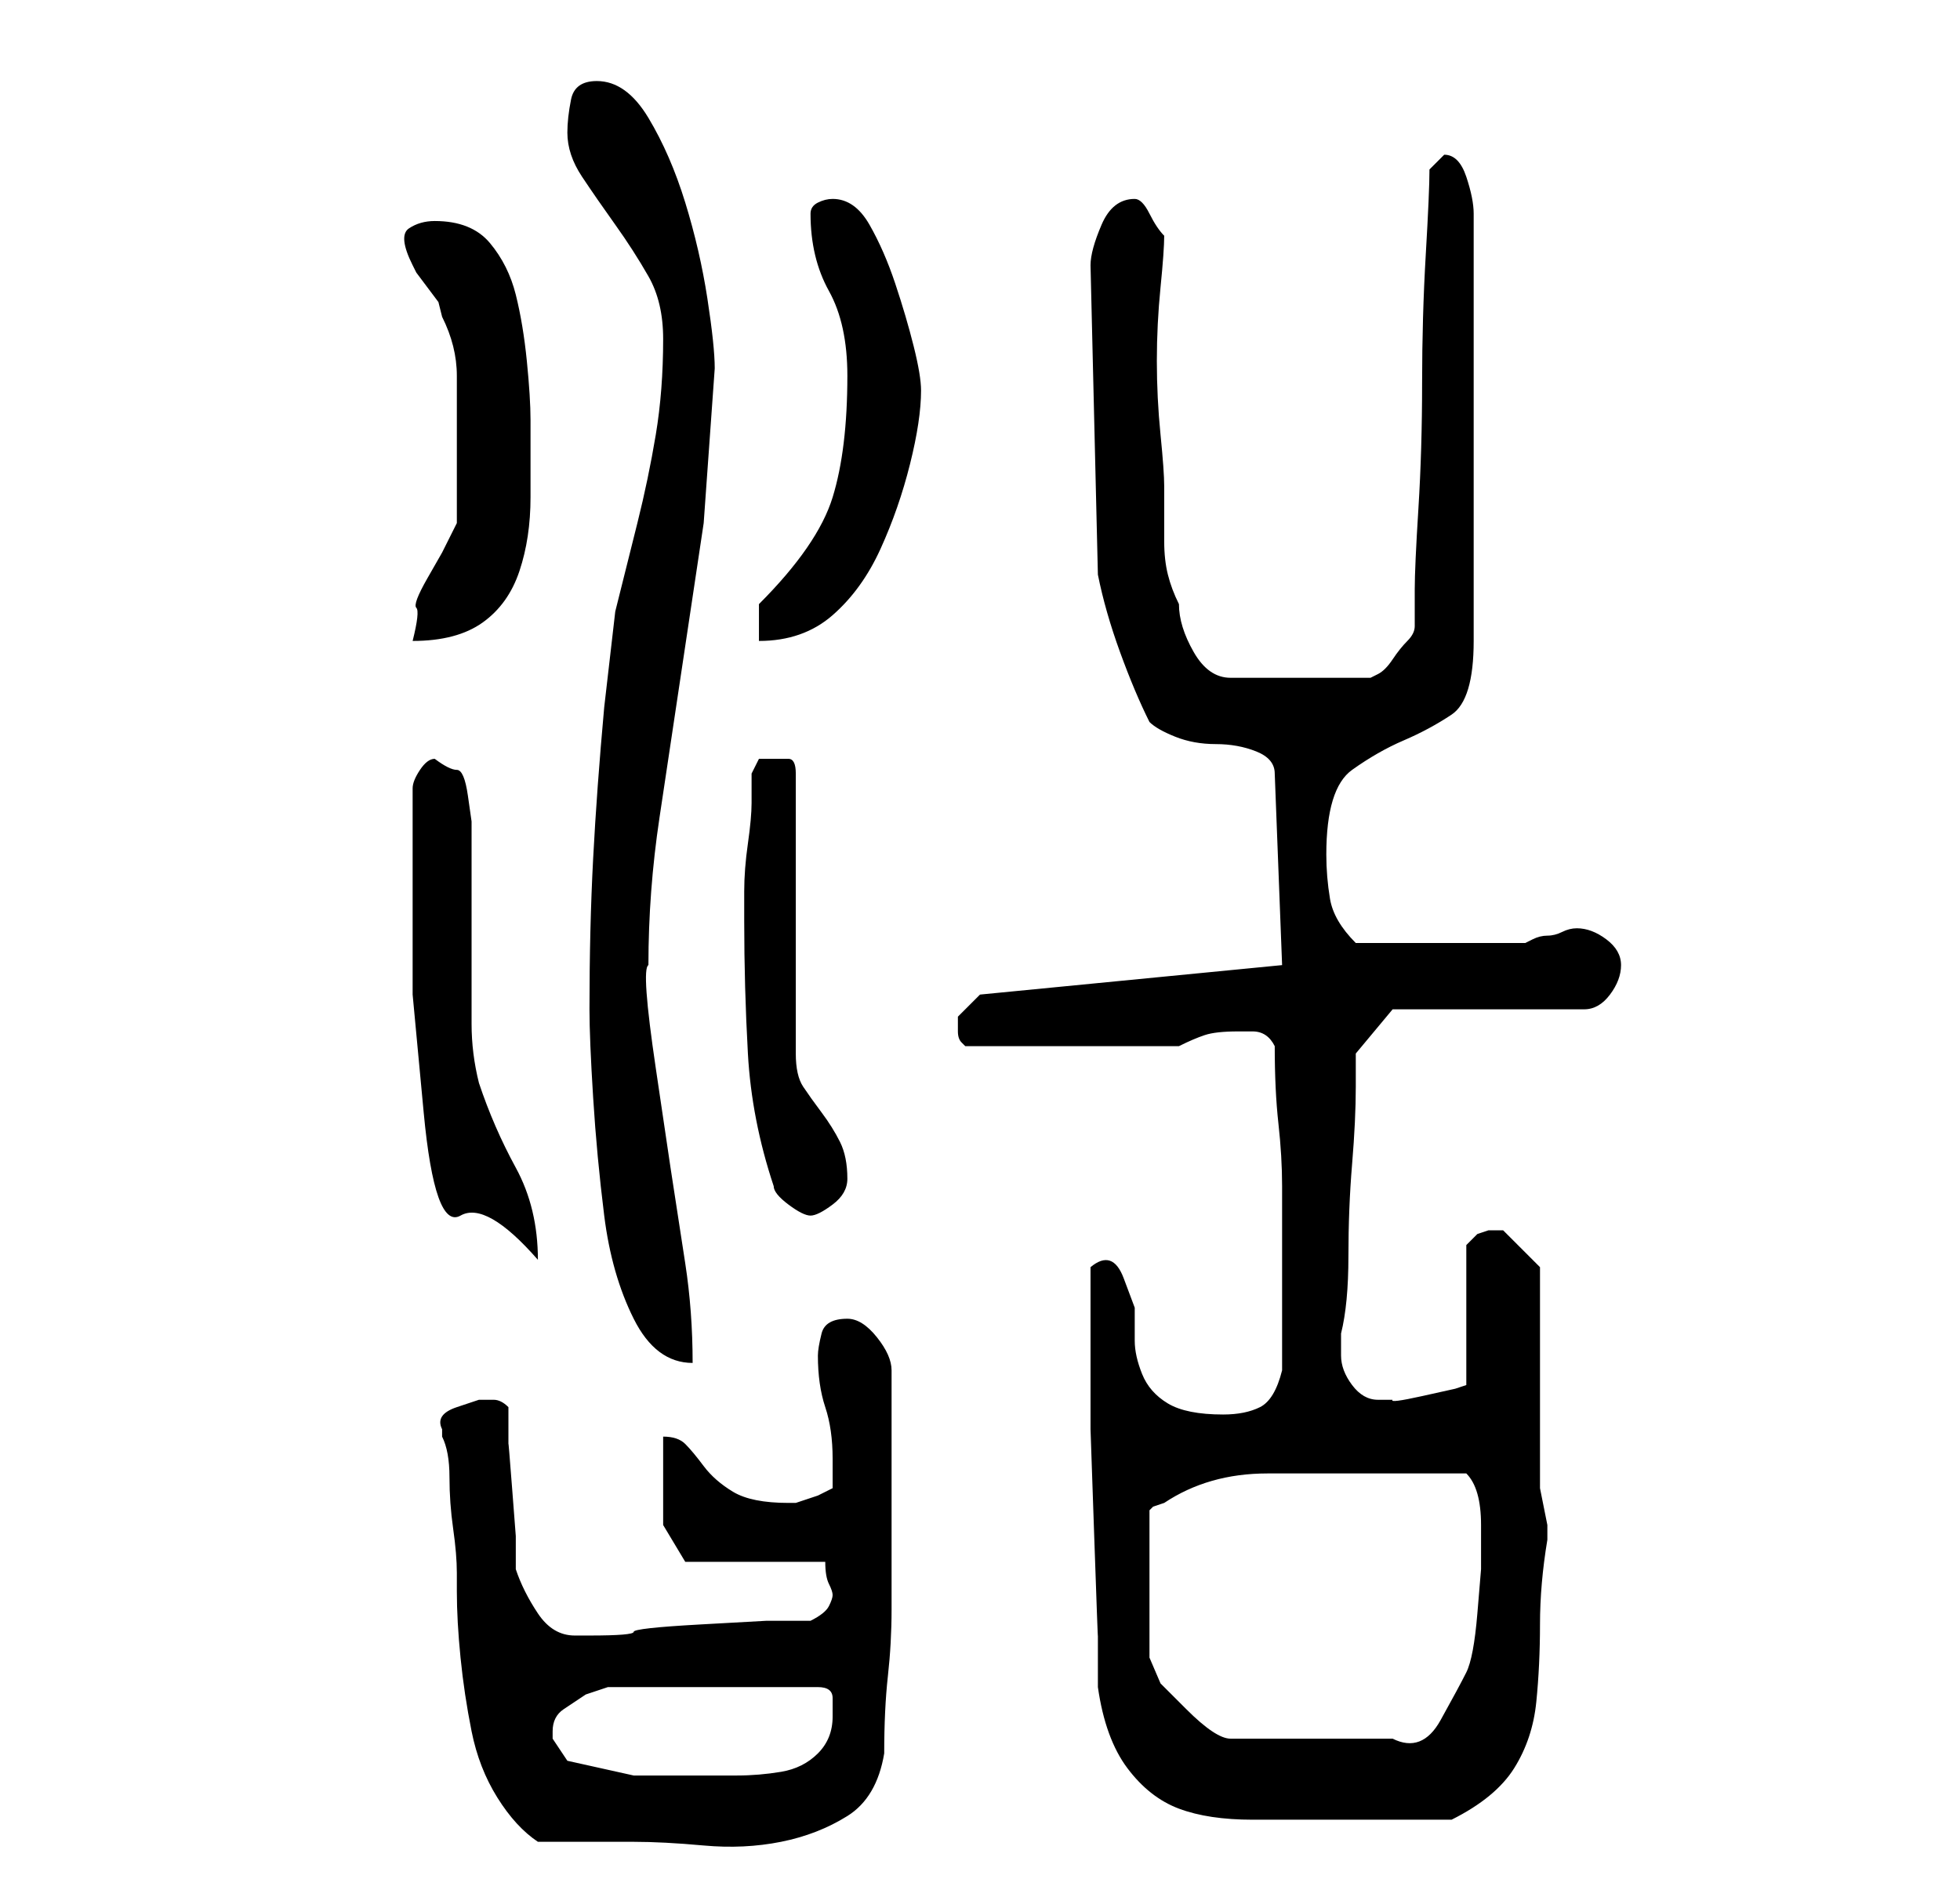 <?xml version="1.0" standalone="no"?>
<!DOCTYPE svg PUBLIC "-//W3C//DTD SVG 1.1//EN" "http://www.w3.org/Graphics/SVG/1.1/DTD/svg11.dtd" >
<svg xmlns="http://www.w3.org/2000/svg" xmlns:xlink="http://www.w3.org/1999/xlink" version="1.1" viewBox="-10 0 266 256">
   <path fill="currentColor"
d="M50 194v1q1 2 1 5.5t0.5 7t0.5 6v2.5q0 4 0.5 9t1.5 10t3.5 9t5.5 6h13q4 0 9.5 0.5t10.5 -0.5t9 -3.5t5 -8.5q0 -6 0.5 -10.5t0.5 -9v-9.5v-10v-13q0 -2 -2 -4.5t-4 -2.5q-3 0 -3.5 2t-0.5 3q0 4 1 7t1 7v4l-2 1t-3 1h-1q-5 0 -7.5 -1.5t-4 -3.5t-2.5 -3t-3 -1v12l3 5
h19q0 2 0.5 3t0.5 1.5t-0.5 1.5t-2.5 2h-6t-9 0.5t-9 1t-6 0.5h-2q-3 0 -5 -3t-3 -6v-4.5t-0.5 -6.5t-0.5 -6v-5q-1 -1 -2 -1h-2t-3 1t-2 3zM138 172v6v5v11t0.5 14.5t0.5 13.5v7q1 7 4 11t7 5.5t10 1.5h12h15q6 -3 8.5 -7t3 -9t0.5 -10.5t1 -11.5v-1v-1l-1 -5v-30l-2 -2
l-3 -3h-1h-1l-1.5 0.5t-1.5 1.5v19l-1.5 0.5t-4.5 1t-4 0.5h-2q-2 0 -3.5 -2t-1.5 -4v-3q1 -4 1 -10.5t0.5 -12.5t0.5 -10.5v-4.5l5 -6h26q2 0 3.5 -2t1.5 -4t-2 -3.5t-4 -1.5q-1 0 -2 0.5t-2 0.5t-2 0.5l-1 0.5h-11h-12q-3 -3 -3.5 -6t-0.5 -6q0 -9 3.5 -11.5t7 -4
t6.5 -3.5t3 -10v-58q0 -2 -1 -5t-3 -3v0l-2 2q0 3 -0.5 11.5t-0.5 17.5t-0.5 17t-0.5 11v5q0 1 -1 2t-2 2.5t-2 2l-1 0.5h-19q-3 0 -5 -3.5t-2 -6.5q-1 -2 -1.5 -4t-0.5 -4.5v-4.5v-3q0 -2 -0.5 -7t-0.5 -10t0.5 -10t0.5 -7q-1 -1 -2 -3t-2 -2q-3 0 -4.5 3.5t-1.5 5.5l1 42
q1 5 3 10.5t4 9.5q1 1 3.5 2t5.5 1t5.5 1t2.5 3l1 26l-41 4l-1.5 1.5l-1.5 1.5v1v1q0 1 0.5 1.5l0.5 0.5h29q2 -1 3.5 -1.5t4.5 -0.5h2q2 0 3 2q0 6 0.5 10.5t0.5 8.5v8v9v4v4q-1 4 -3 5t-5 1q-5 0 -7.5 -1.5t-3.5 -4t-1 -4.5v-4.5t-1.5 -4t-4.5 -1.5zM67 239l-2 -3v-1
q0 -2 1.5 -3l3 -2t3 -1h2.5h13h13q2 0 2 1.5v2.5q0 3 -2 5t-5 2.5t-6 0.5h-5h-9t-9 -2zM177 200h12q2 2 2 7v6t-0.5 6t-1.5 8t-3.5 6.5t-6.5 2.5h-22q-1 0 -2.5 -1t-3.5 -3l-3.5 -3.5t-1.5 -3.5v-20l0.5 -0.5t1.5 -0.5q3 -2 6.5 -3t7.5 -1h7.5h7.5zM70 137q0 4 0.5 12
t1.5 16t4 14t8 6q0 -7 -1 -13.5l-2 -13t-2 -13.5t-1 -14q0 -10 1.5 -20l3 -20l3 -20t1.5 -21q0 -3 -1 -9.5t-3 -13t-5 -11.5t-7 -5q-3 0 -3.5 2.5t-0.5 4.5q0 3 2 6t4.5 6.5t4.5 7t2 8.5q0 7 -1 13t-2.5 12l-3 12t-1.5 13q-1 11 -1.5 20.5t-0.5 20.5zM46 122v13t1.5 16t5 14
t10.5 6q0 -7 -3 -12.5t-5 -11.5q-1 -4 -1 -8v-8v-9v-8v-2.5t-0.5 -3.5t-1.5 -3.5t-3 -1.5v0q-1 0 -2 1.5t-1 2.5v15zM95 161q0 1 2 2.5t3 1.5t3 -1.5t2 -3.5q0 -3 -1 -5t-2.5 -4t-2.5 -3.5t-1 -4.5v-38q0 -2 -1 -2h-2h-2t-1 2v4q0 2 -0.5 5.5t-0.5 6.5v4q0 9 0.5 18t3.5 18z
M52 71l-2 4t-2 3.5t-1.5 4t-0.5 4.5q6 0 9.5 -2.5t5 -7t1.5 -10v-10.5q0 -3 -0.5 -8t-1.5 -9t-3.5 -7t-7.5 -3q-2 0 -3.5 1t0.5 5l0.5 1t1.5 2t1.5 2t0.5 2q2 4 2 8v8v12zM93 82v5q6 0 10 -3.5t6.5 -9t4 -11.5t1.5 -10q0 -2 -1 -6t-2.5 -8.5t-3.5 -8t-5 -3.5q-1 0 -2 0.5
t-1 1.5q0 6 2.5 10.5t2.5 11.5q0 10 -2 16.5t-10 14.5z" />
</svg>
